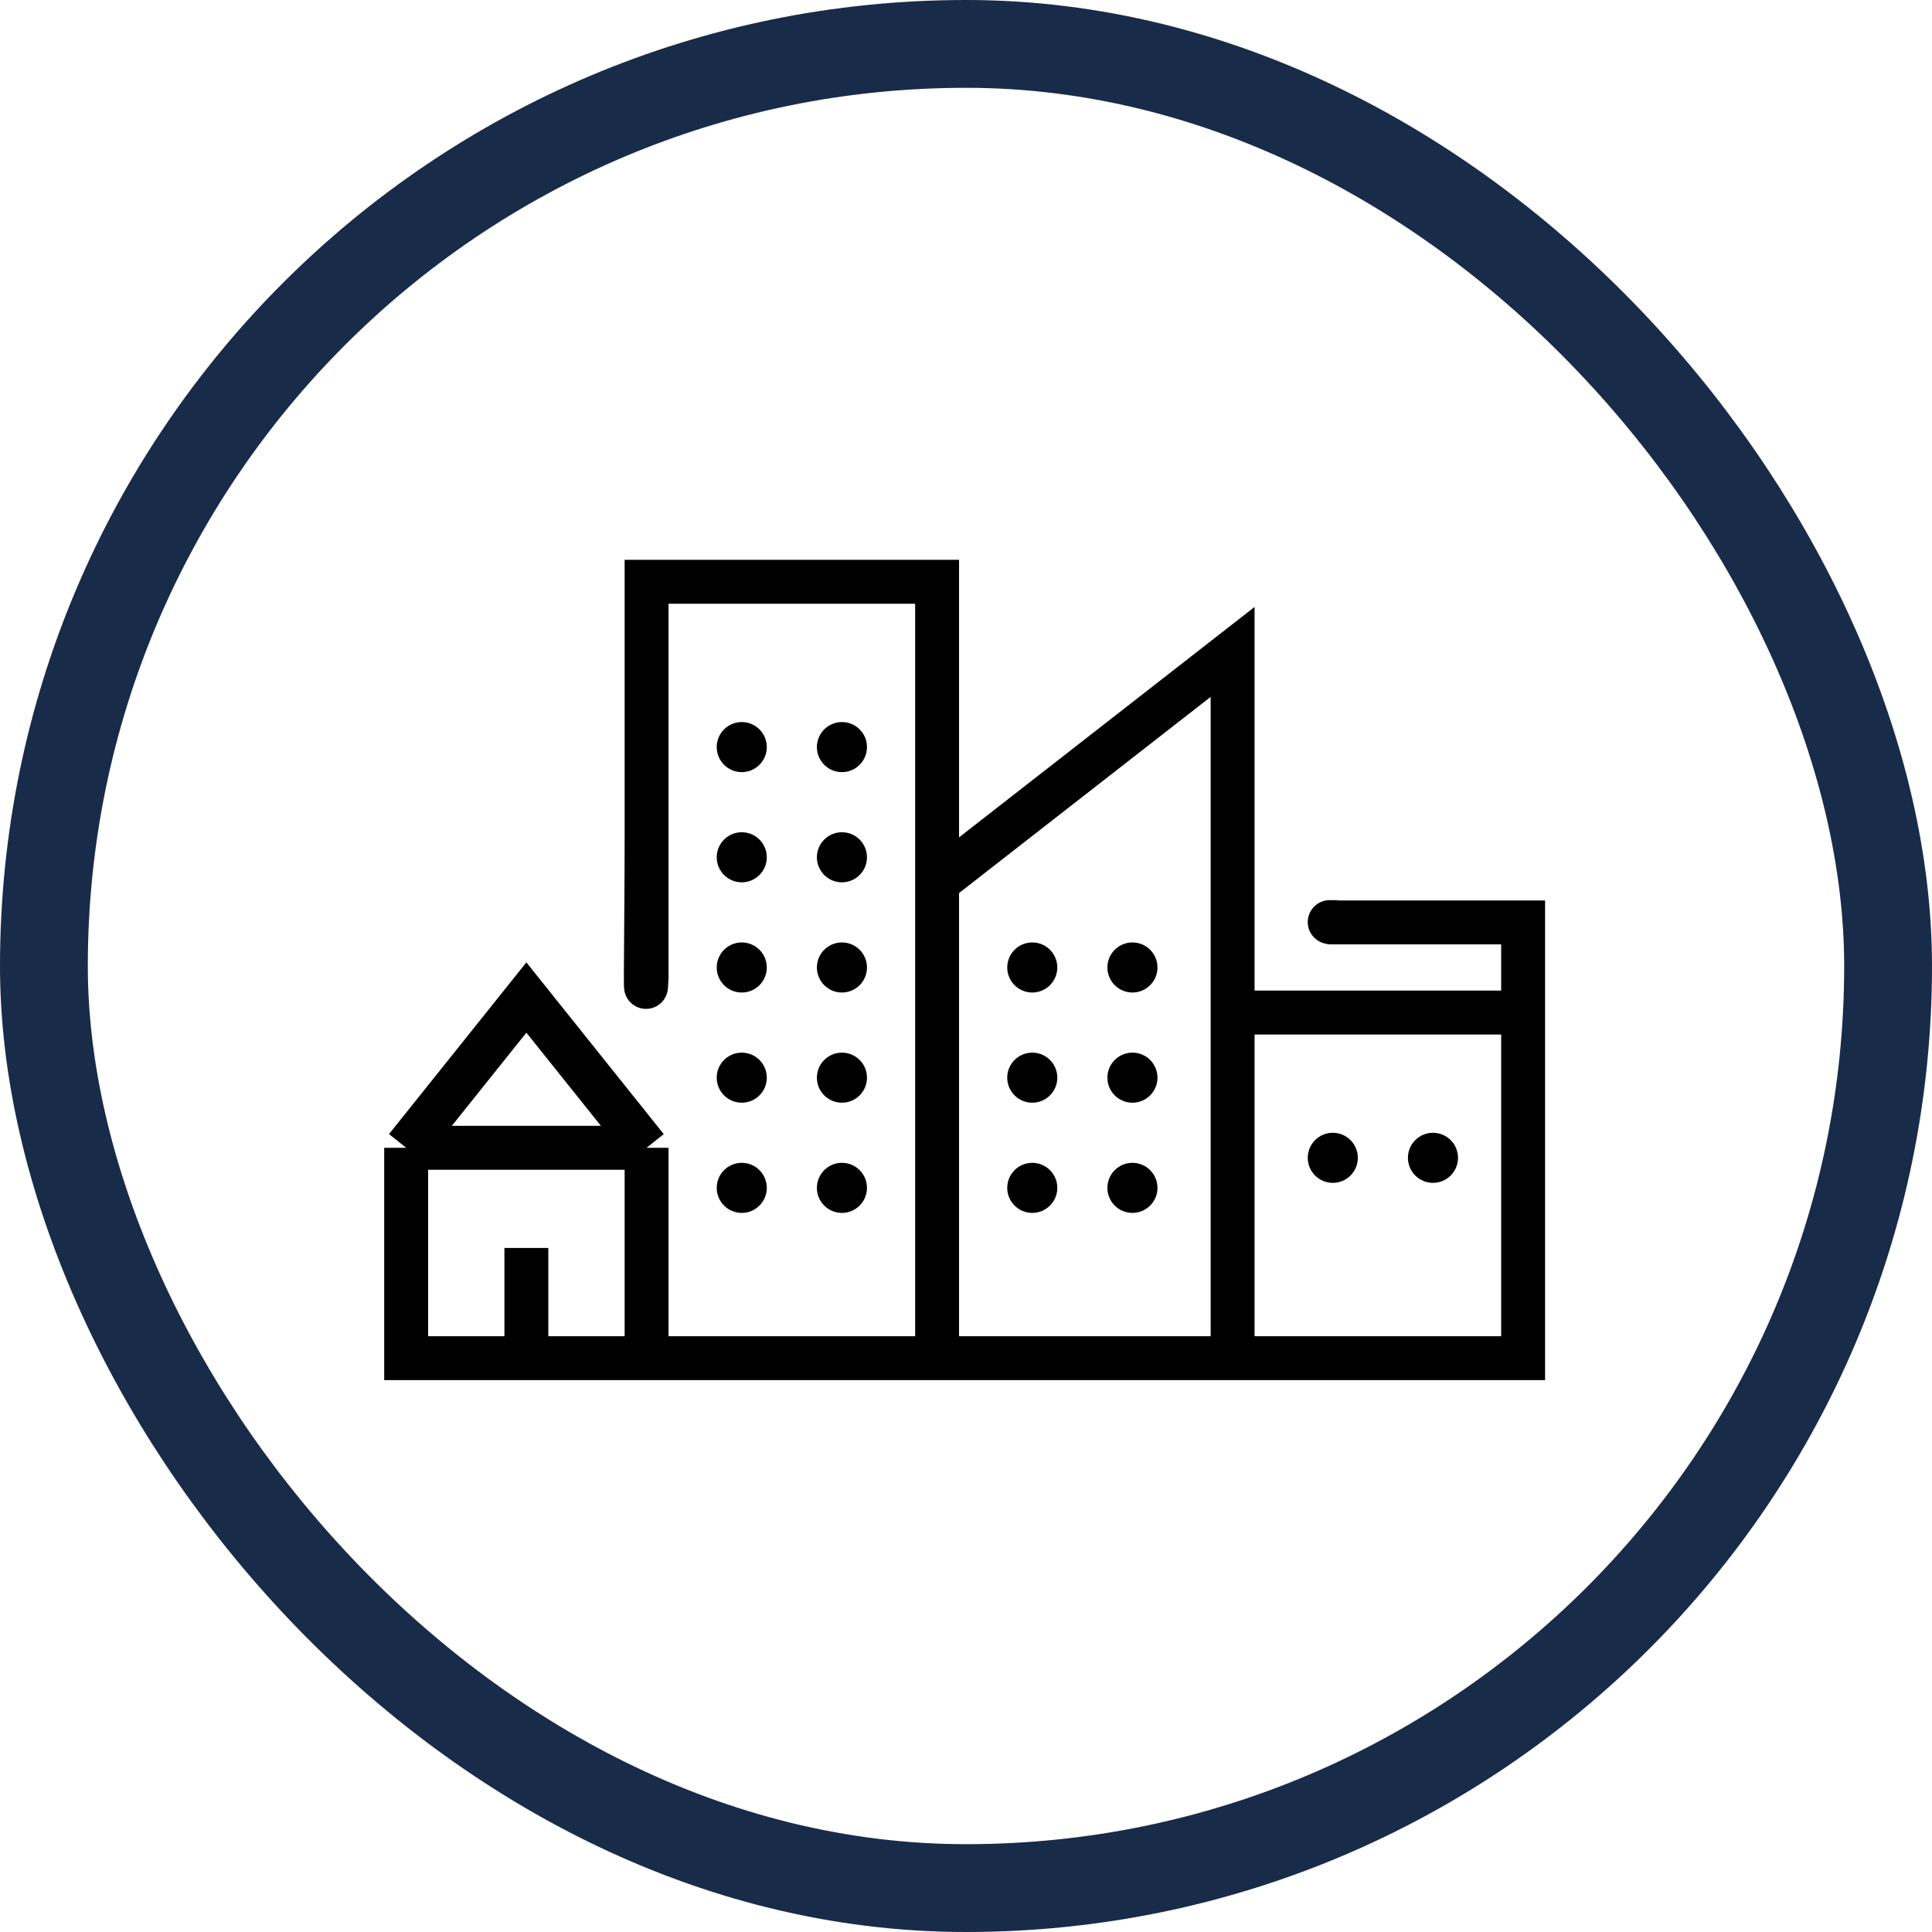 <svg width="176" height="176" viewBox="0 0 176 176" fill="none" xmlns="http://www.w3.org/2000/svg">
<rect x="4" y="4" width="168" height="168" rx="84" stroke="#182B49" stroke-width="8"/>
<path d="M85.367 123.725H112.288M85.367 123.725V80.377M85.367 123.725H58.902M112.288 123.725V92.241M112.288 123.725H138.753V92.241M85.367 80.377V53H58.902V89.047C58.75 92.697 58.902 84.028 58.902 76.271M85.367 80.377L112.288 59.388V92.241M112.288 92.241H138.753M138.753 92.241V84.028H121.87C119.589 84.028 125.064 84.028 125.977 84.028M58.902 123.725H47.951M58.902 123.725V104.561M47.951 123.725H37V104.561M47.951 123.725V113.687M37 104.561H58.902M37 104.561L47.951 90.872L58.902 104.561" stroke="black" stroke-width="4"/>
<circle r="2.281" transform="matrix(1 0 0 -1 67.572 68.058)" fill="black"/>
<circle r="2.281" transform="matrix(1 0 0 -1 67.572 78.096)" fill="black"/>
<circle r="2.281" transform="matrix(1 0 0 -1 67.572 88.135)" fill="black"/>
<circle r="2.281" transform="matrix(1 0 0 -1 67.572 98.173)" fill="black"/>
<circle r="2.281" transform="matrix(1 0 0 -1 67.572 108.211)" fill="black"/>
<circle r="2.281" transform="matrix(1 0 0 -1 76.698 68.058)" fill="black"/>
<circle r="2.281" transform="matrix(1 0 0 -1 94.037 88.135)" fill="black"/>
<circle r="2.281" transform="matrix(1 0 0 -1 94.037 98.173)" fill="black"/>
<circle r="2.281" transform="matrix(1 0 0 -1 103.162 98.173)" fill="black"/>
<circle r="2.281" transform="matrix(1 0 0 -1 103.162 108.211)" fill="black"/>
<circle r="2.281" transform="matrix(1 0 0 -1 94.037 108.211)" fill="black"/>
<circle r="2.281" transform="matrix(1 0 0 -1 121.414 105.474)" fill="black"/>
<circle r="2.281" transform="matrix(1 0 0 -1 130.54 105.474)" fill="black"/>
<circle r="2.281" transform="matrix(1 0 0 -1 103.162 88.135)" fill="black"/>
<circle r="2.281" transform="matrix(1 0 0 -1 76.698 78.096)" fill="black"/>
<circle r="2.281" transform="matrix(1 0 0 -1 76.698 88.135)" fill="black"/>
<circle r="2.281" transform="matrix(1 0 0 -1 76.698 98.173)" fill="black"/>
<circle r="2.281" transform="matrix(1 0 0 -1 76.698 108.211)" fill="black"/>
<path d="M119.133 84C119.133 82.895 120.028 82 121.133 82H121.87V86H121.133C120.028 86 119.133 85.105 119.133 84Z" fill="black"/>
</svg>
